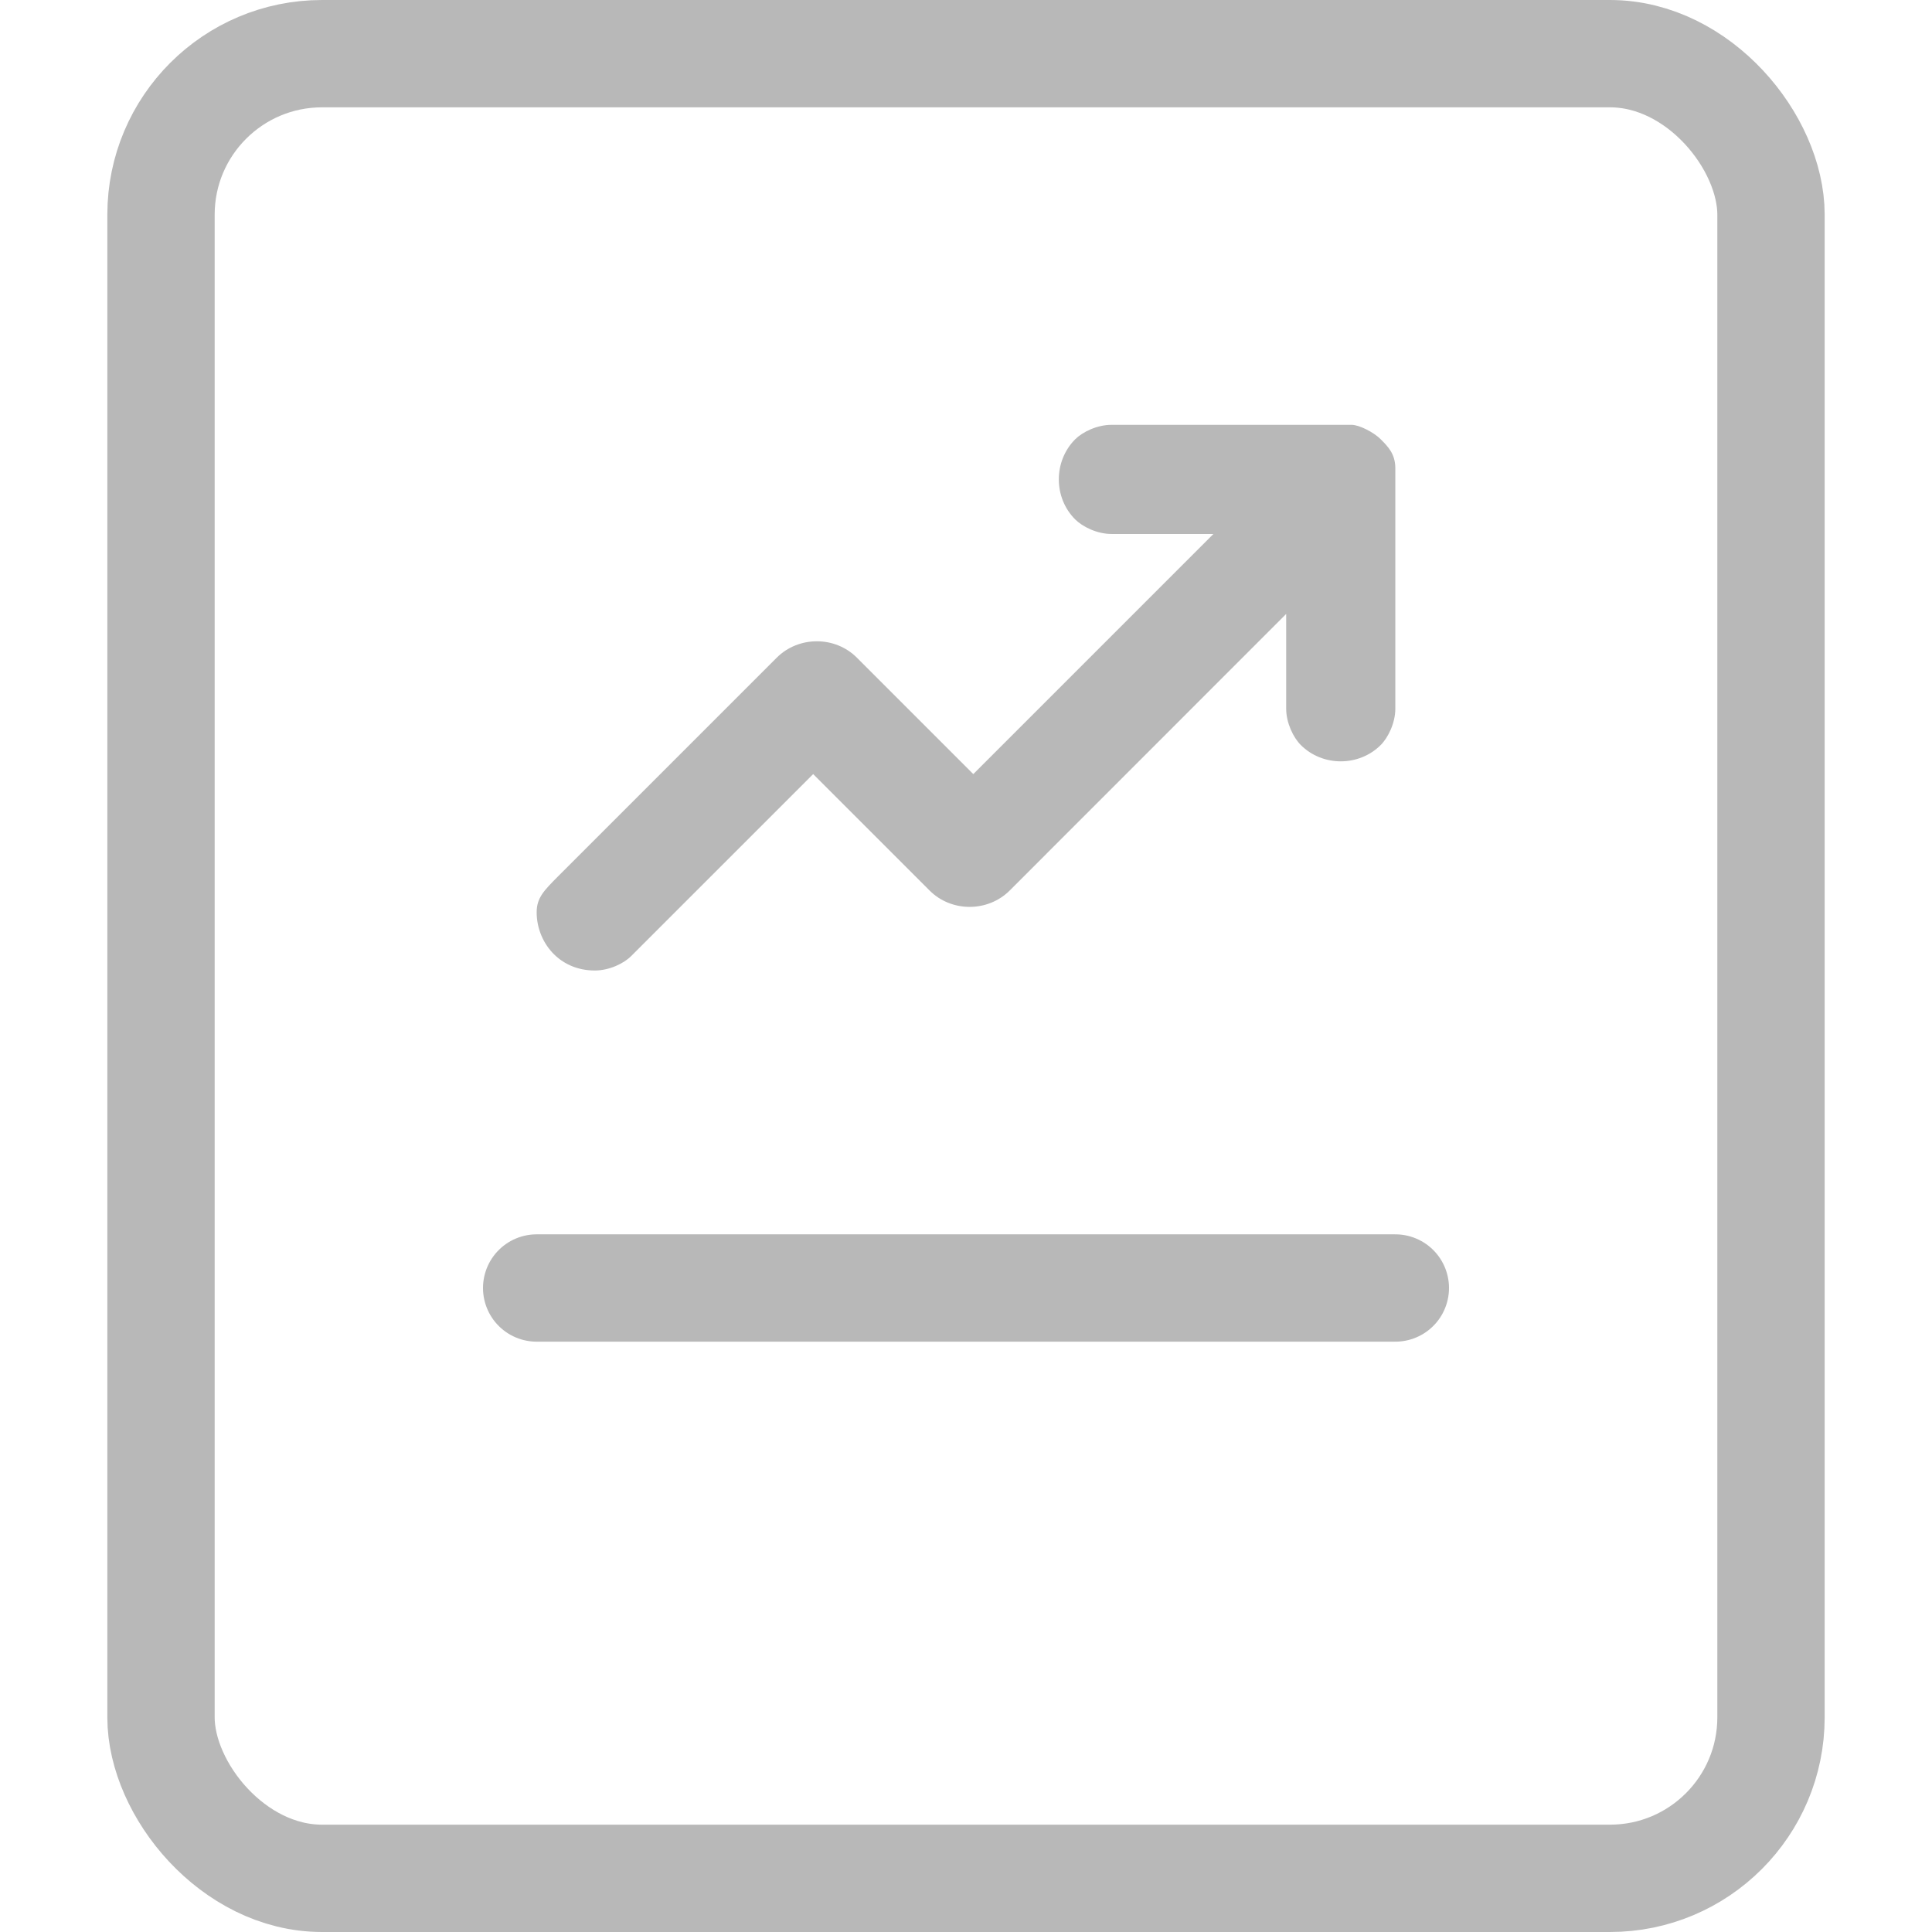 <svg width="18" height="18" viewBox="0 0 18 18" fill="none" xmlns="http://www.w3.org/2000/svg">
<rect x="1.5" y="0.5" width="15" height="17" rx="1.5" stroke="#B8B8B8"/>
<path d="M13 4.364C13 4.229 12.932 4.161 12.864 4.093C12.797 4.025 12.661 3.958 12.593 3.958H10.356C10.22 3.958 10.085 4.025 10.017 4.093C9.814 4.297 9.814 4.636 10.017 4.839C10.085 4.907 10.22 4.975 10.356 4.975H11.305L9.068 7.212L7.983 6.127C7.78 5.924 7.441 5.924 7.237 6.127L5.203 8.161C5.068 8.297 5 8.364 5 8.5C5 8.771 5.203 9.042 5.542 9.042C5.678 9.042 5.814 8.975 5.881 8.907L7.576 7.212L8.661 8.297C8.864 8.5 9.203 8.5 9.407 8.297L11.983 5.72V6.602C11.983 6.737 12.051 6.873 12.119 6.941C12.322 7.144 12.661 7.144 12.864 6.941C12.932 6.873 13 6.737 13 6.602V4.364C13 4.432 13 4.432 13 4.364Z" fill="#B8B8B8"/>
<path d="M5 12C5.8 12 10.667 12 13 12" stroke="#B8B8B8" stroke-linecap="round"/>
</svg>
